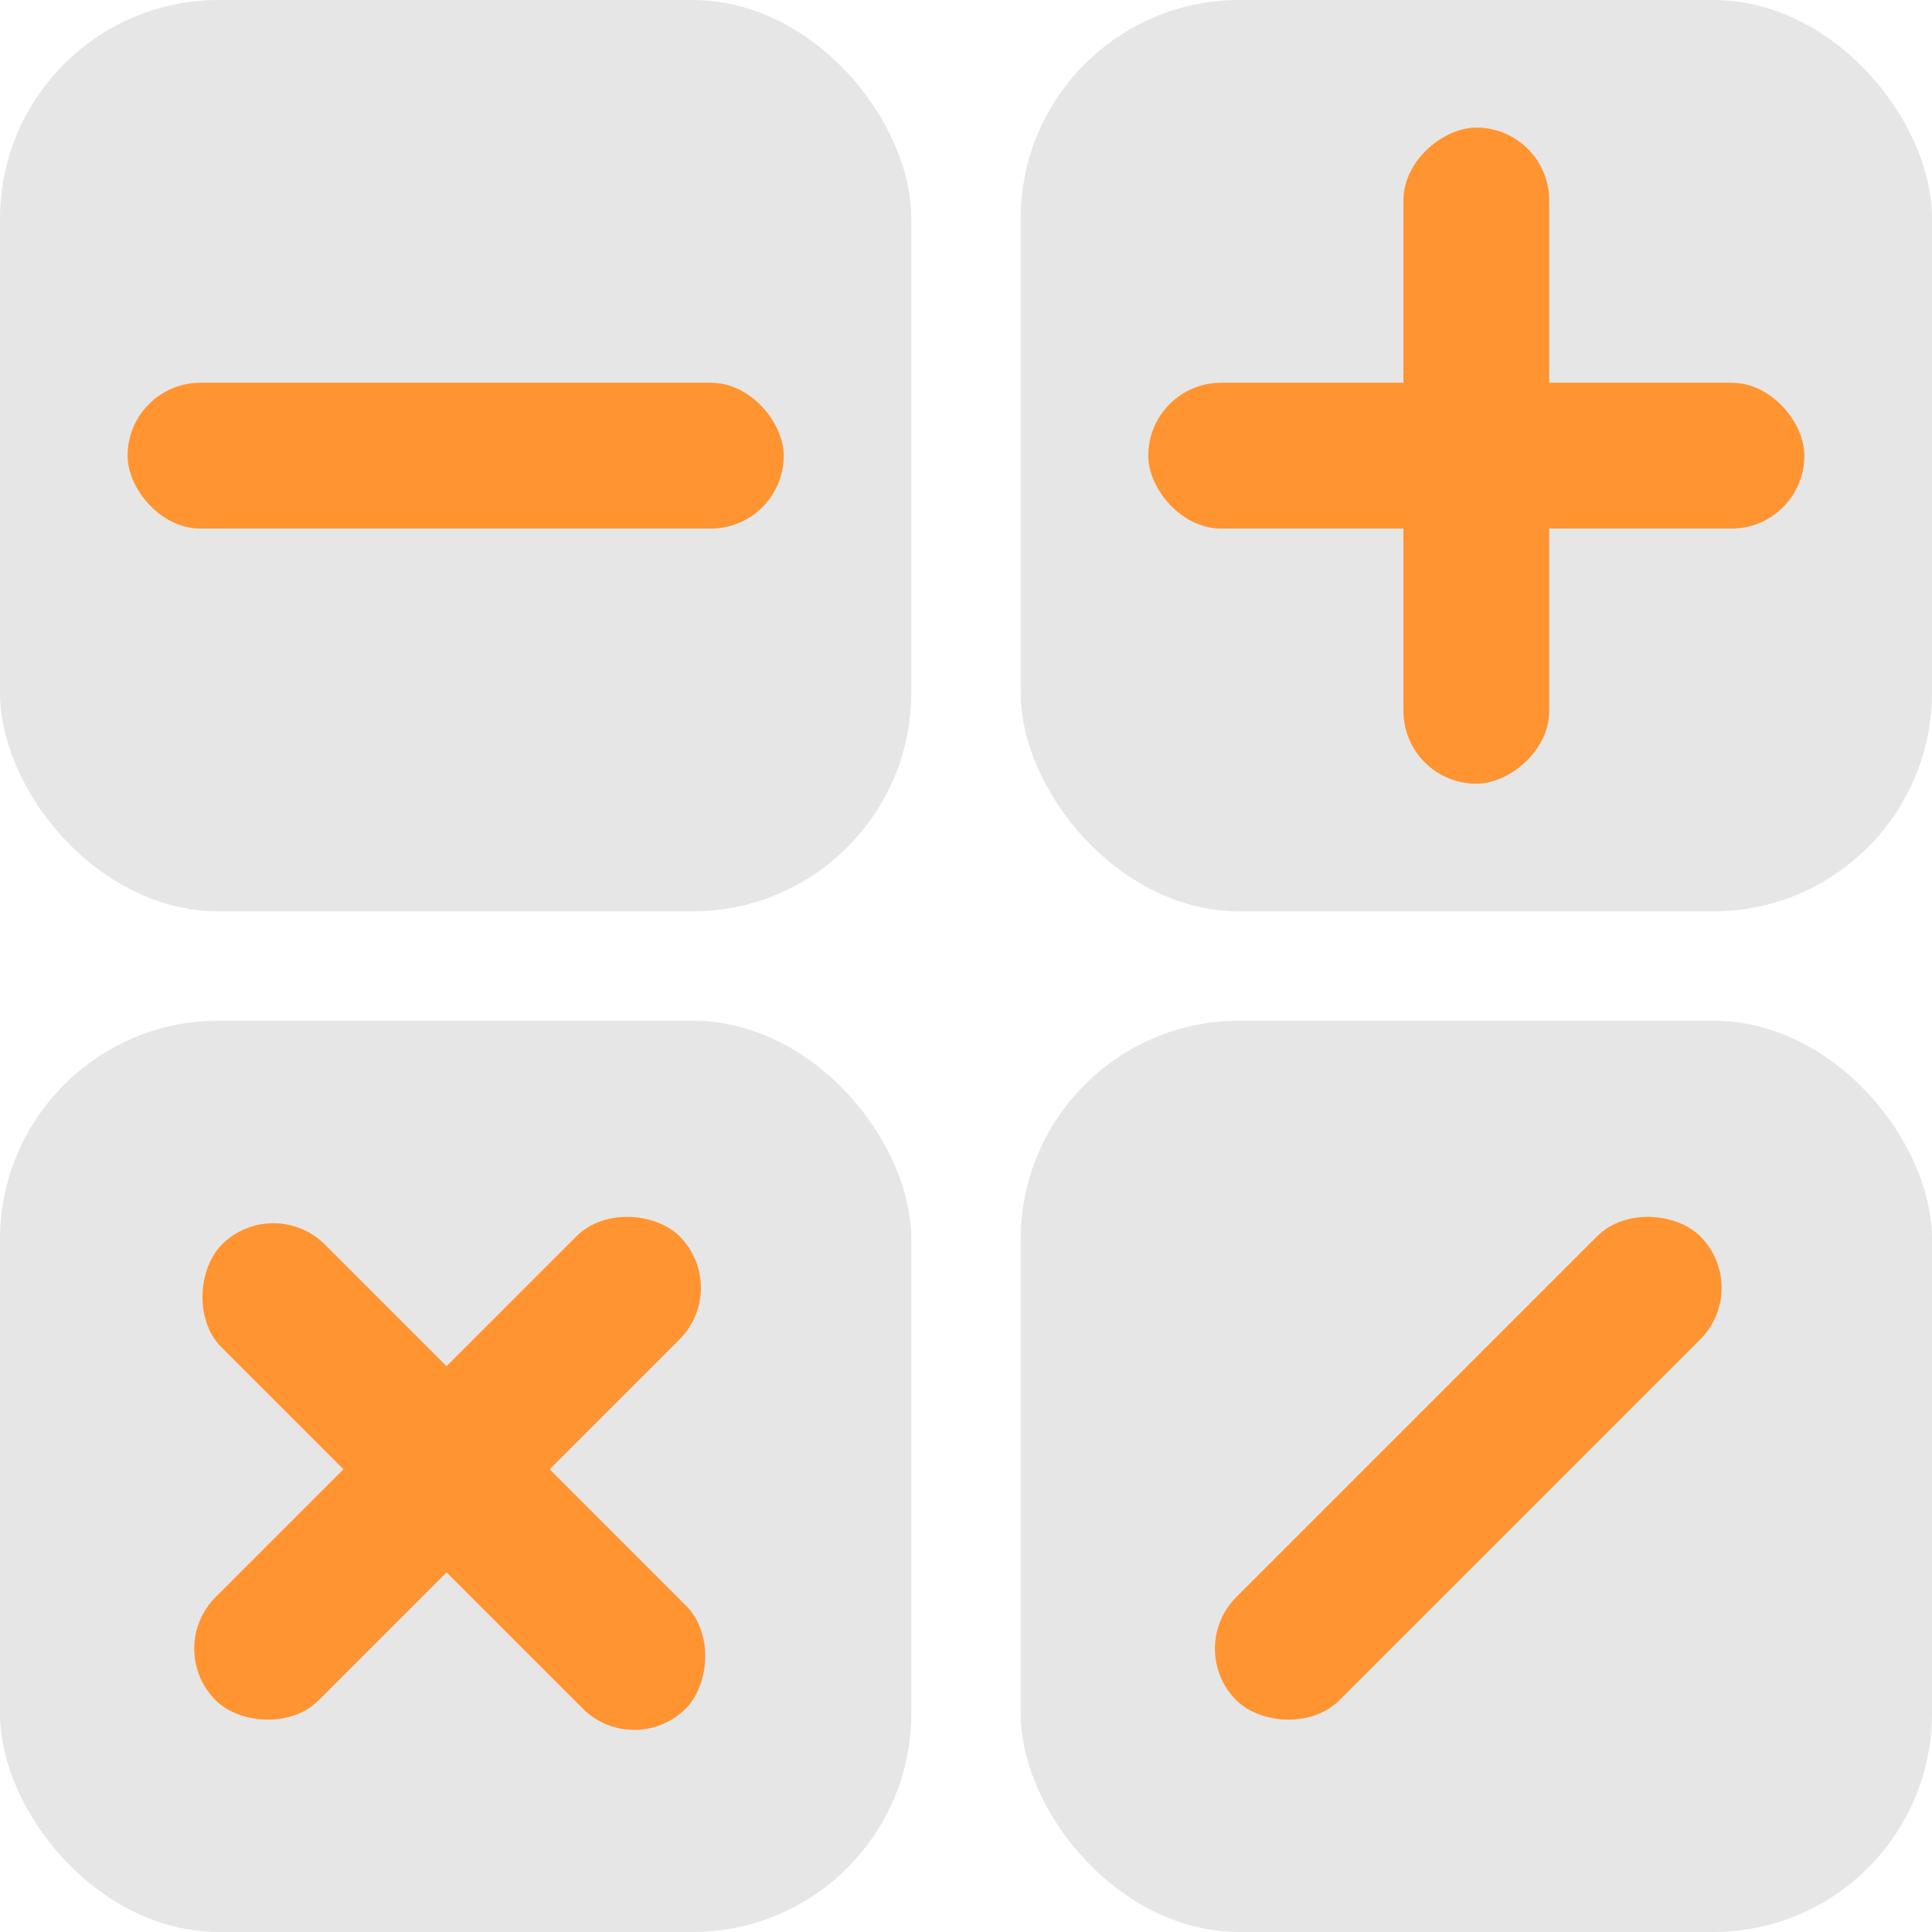 <svg width="106" height="106" viewBox="0 0 106 106" fill="none" xmlns="http://www.w3.org/2000/svg">
<g filter="url(#filter0_i_22_52)">
<rect width="50" height="50" rx="12" fill="black" fill-opacity="0.1"/>
<rect x="7" y="21" width="36" height="8" rx="4" fill="#FF9431"/>
</g>
<g filter="url(#filter1_i_22_52)">
<rect x="56" width="50" height="50" rx="12" fill="black" fill-opacity="0.1"/>
<rect x="77" y="43" width="36" height="8" rx="4" transform="rotate(-90 77 43)" fill="#FF9431"/>
<rect x="63" y="21" width="36" height="8" rx="4" fill="#FF9431"/>
</g>
<g filter="url(#filter2_i_22_52)">
<rect y="56" width="50" height="50" rx="12" fill="black" fill-opacity="0.1"/>
<rect x="9" y="90.456" width="36" height="8" rx="4" transform="rotate(-45 9 90.456)" fill="#FF9431"/>
<rect x="15" y="65.456" width="36" height="8" rx="4" transform="rotate(45 15 65.456)" fill="#FF9431"/>
</g>
<g filter="url(#filter3_i_22_52)">
<rect x="56" y="56" width="50" height="50" rx="12" fill="black" fill-opacity="0.1"/>
<rect x="65" y="90.456" width="36" height="8" rx="4" transform="rotate(-45 65 90.456)" fill="#FF9431"/>
</g>
<defs>
<filter id="filter0_i_22_52" x="0" y="0" width="50" height="50" filterUnits="userSpaceOnUse" color-interpolation-filters="sRGB">
<feFlood flood-opacity="0" result="BackgroundImageFix"/>
<feBlend mode="normal" in="SourceGraphic" in2="BackgroundImageFix" result="shape"/>
<feColorMatrix in="SourceAlpha" type="matrix" values="0 0 0 0 0 0 0 0 0 0 0 0 0 0 0 0 0 0 127 0" result="hardAlpha"/>
<feMorphology radius="1" operator="erode" in="SourceAlpha" result="effect1_innerShadow_22_52"/>
<feOffset/>
<feComposite in2="hardAlpha" operator="arithmetic" k2="-1" k3="1"/>
<feColorMatrix type="matrix" values="0 0 0 0 0 0 0 0 0 0 0 0 0 0 0 0 0 0 0.7 0"/>
<feBlend mode="normal" in2="shape" result="effect1_innerShadow_22_52"/>
</filter>
<filter id="filter1_i_22_52" x="56" y="0" width="50" height="50" filterUnits="userSpaceOnUse" color-interpolation-filters="sRGB">
<feFlood flood-opacity="0" result="BackgroundImageFix"/>
<feBlend mode="normal" in="SourceGraphic" in2="BackgroundImageFix" result="shape"/>
<feColorMatrix in="SourceAlpha" type="matrix" values="0 0 0 0 0 0 0 0 0 0 0 0 0 0 0 0 0 0 127 0" result="hardAlpha"/>
<feMorphology radius="1" operator="erode" in="SourceAlpha" result="effect1_innerShadow_22_52"/>
<feOffset/>
<feComposite in2="hardAlpha" operator="arithmetic" k2="-1" k3="1"/>
<feColorMatrix type="matrix" values="0 0 0 0 0 0 0 0 0 0 0 0 0 0 0 0 0 0 0.7 0"/>
<feBlend mode="normal" in2="shape" result="effect1_innerShadow_22_52"/>
</filter>
<filter id="filter2_i_22_52" x="0" y="56" width="50" height="50" filterUnits="userSpaceOnUse" color-interpolation-filters="sRGB">
<feFlood flood-opacity="0" result="BackgroundImageFix"/>
<feBlend mode="normal" in="SourceGraphic" in2="BackgroundImageFix" result="shape"/>
<feColorMatrix in="SourceAlpha" type="matrix" values="0 0 0 0 0 0 0 0 0 0 0 0 0 0 0 0 0 0 127 0" result="hardAlpha"/>
<feMorphology radius="1" operator="erode" in="SourceAlpha" result="effect1_innerShadow_22_52"/>
<feOffset/>
<feComposite in2="hardAlpha" operator="arithmetic" k2="-1" k3="1"/>
<feColorMatrix type="matrix" values="0 0 0 0 0 0 0 0 0 0 0 0 0 0 0 0 0 0 0.7 0"/>
<feBlend mode="normal" in2="shape" result="effect1_innerShadow_22_52"/>
</filter>
<filter id="filter3_i_22_52" x="56" y="56" width="50" height="50" filterUnits="userSpaceOnUse" color-interpolation-filters="sRGB">
<feFlood flood-opacity="0" result="BackgroundImageFix"/>
<feBlend mode="normal" in="SourceGraphic" in2="BackgroundImageFix" result="shape"/>
<feColorMatrix in="SourceAlpha" type="matrix" values="0 0 0 0 0 0 0 0 0 0 0 0 0 0 0 0 0 0 127 0" result="hardAlpha"/>
<feMorphology radius="1" operator="erode" in="SourceAlpha" result="effect1_innerShadow_22_52"/>
<feOffset/>
<feComposite in2="hardAlpha" operator="arithmetic" k2="-1" k3="1"/>
<feColorMatrix type="matrix" values="0 0 0 0 0 0 0 0 0 0 0 0 0 0 0 0 0 0 0.7 0"/>
<feBlend mode="normal" in2="shape" result="effect1_innerShadow_22_52"/>
</filter>
</defs>
</svg>

